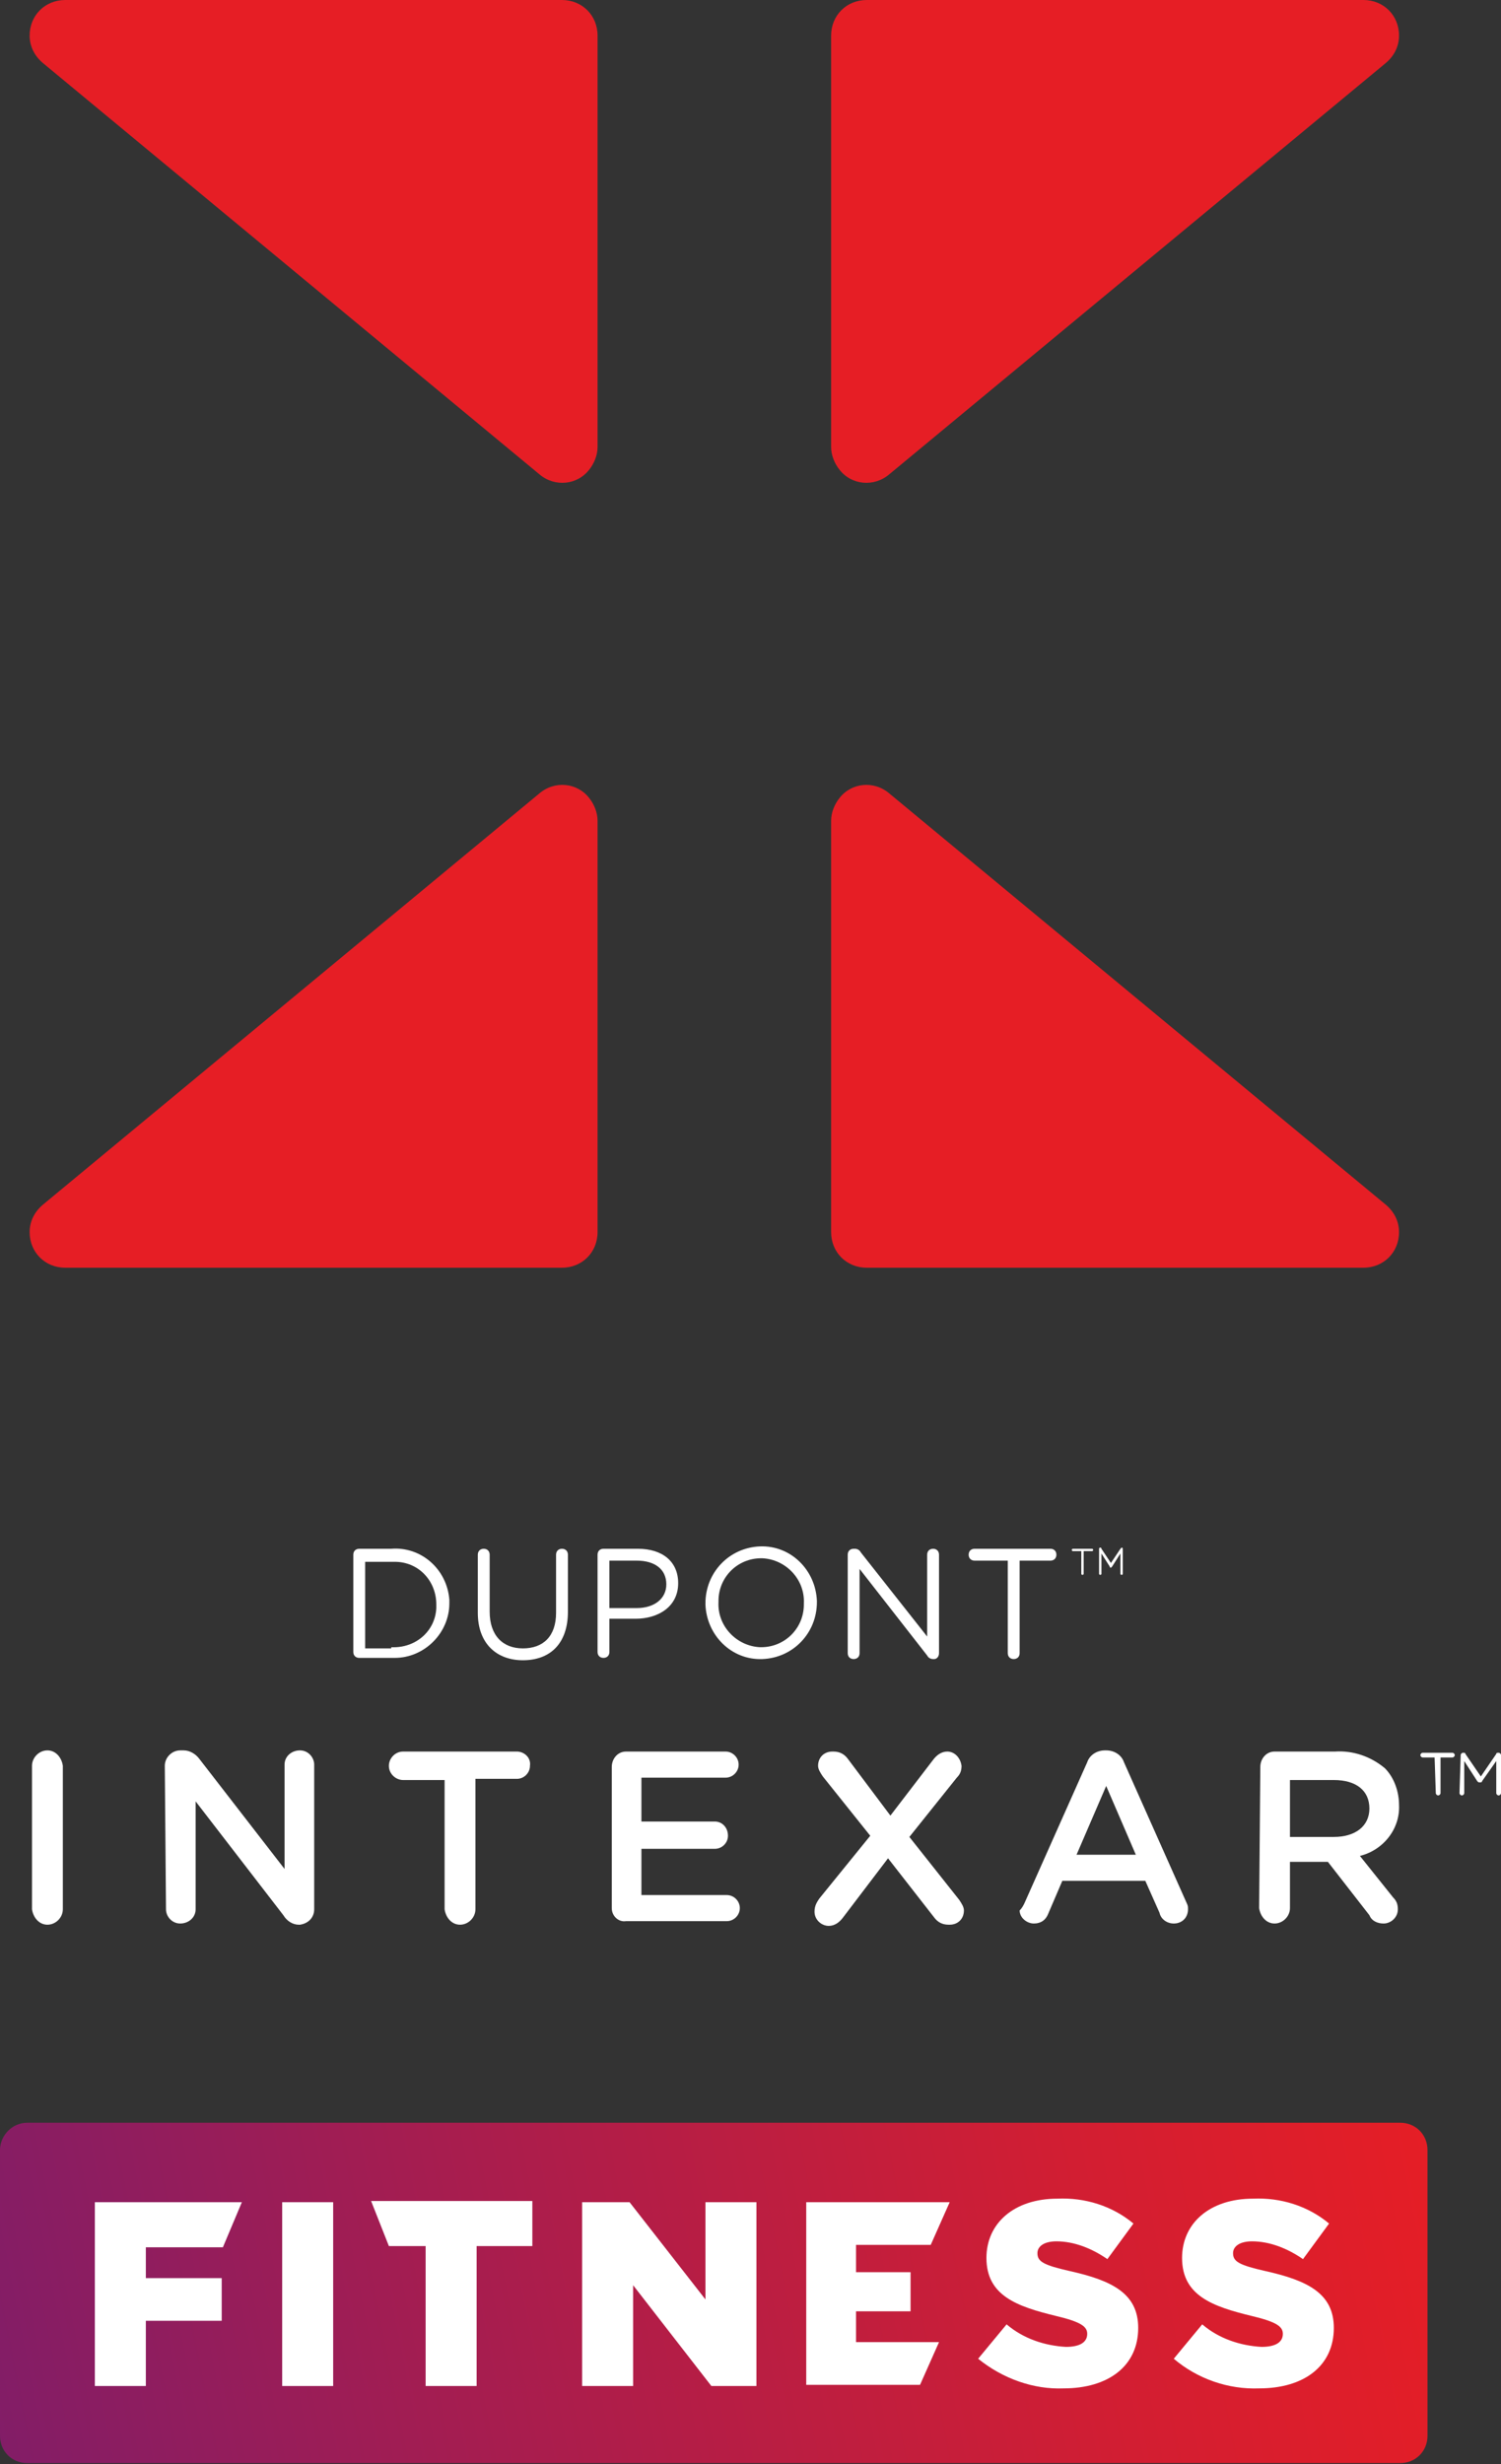 <?xml version="1.0" encoding="utf-8"?>
<!-- Generator: Adobe Illustrator 22.1.0, SVG Export Plug-In . SVG Version: 6.00 Build 0)  -->
<svg version="1.1" id="Layer_1" xmlns="http://www.w3.org/2000/svg" xmlns:xlink="http://www.w3.org/1999/xlink" x="0px" y="0px"
	 viewBox="0 0 126.6 207.8" style="enable-background:new 0 0 126.6 207.8;" xml:space="preserve">
<rect x="0" y="0" width="126.6" height="207.8" fill="#333333" stroke="none"/>
<style type="text/css">
	.st0{fill:#FFFFFF;}
	.st1{fill:#E61E25;}
	.st2{fill:url(#SVGID_1_);}
</style>
<title>Asset 1</title>
<g id="Layer_2_1_">
	<g id="Layer_1-2">
		<path class="st0" d="M29.8,131.1c0-0.3,0.2-0.5,0.5-0.5H33c2.5-0.2,4.7,1.7,4.9,4.3c0,0.1,0,0.2,0,0.3v0c0,2.5-2.1,4.6-4.6,4.6
			c-0.1,0-0.2,0-0.3,0h-2.7c-0.3,0-0.5-0.2-0.5-0.5L29.8,131.1z M33,138.9c2,0.1,3.7-1.3,3.8-3.3c0-0.1,0-0.2,0-0.3v0
			c0-2-1.5-3.6-3.5-3.6c-0.1,0-0.2,0-0.3,0h-2.2v7.3H33z"/>
		<path class="st0" d="M40.3,136v-4.9c0-0.3,0.2-0.5,0.5-0.5c0.3,0,0.5,0.2,0.5,0.5c0,0,0,0,0,0v4.8c0,2,1.1,3.1,2.8,3.1
			c1.7,0,2.8-1,2.8-3v-4.9c0-0.3,0.2-0.5,0.5-0.5c0.3,0,0.5,0.2,0.5,0.5c0,0,0,0,0,0v4.8c0,2.7-1.5,4.1-3.8,4.1
			C41.9,140,40.3,138.6,40.3,136z"/>
		<path class="st0" d="M50.4,131.1c0-0.3,0.2-0.5,0.5-0.5h2.9c2.1,0,3.4,1.1,3.4,2.9v0c0,2-1.7,3-3.6,3h-2.2v2.8
			c0,0.3-0.2,0.5-0.5,0.5s-0.5-0.2-0.5-0.5c0,0,0,0,0,0L50.4,131.1z M53.7,135.6c1.5,0,2.5-0.8,2.5-2v0c0-1.3-1-2-2.5-2h-2.3v4
			L53.7,135.6z"/>
		<path class="st0" d="M59.5,135.2L59.5,135.2c0-2.6,2-4.7,4.6-4.8s4.7,2,4.8,4.6c0,0,0,0.1,0,0.1v0c0,2.6-2,4.7-4.6,4.8
			s-4.7-2-4.8-4.6C59.5,135.3,59.5,135.3,59.5,135.2z M67.8,135.2L67.8,135.2c0.1-2-1.5-3.7-3.5-3.8c0,0-0.1,0-0.1,0
			c-2,0-3.6,1.6-3.6,3.6c0,0,0,0.1,0,0.1v0c-0.1,2,1.5,3.7,3.5,3.8c0,0,0.1,0,0.1,0c2,0,3.6-1.6,3.6-3.6
			C67.8,135.3,67.8,135.3,67.8,135.2z"/>
		<path class="st0" d="M71.5,131.1c0-0.3,0.2-0.5,0.5-0.5h0.1c0.2,0,0.4,0.1,0.5,0.3l5.6,7.1v-6.9c0-0.3,0.2-0.5,0.5-0.5
			c0.3,0,0.5,0.2,0.5,0.5c0,0,0,0,0,0v8.3c0,0.3-0.2,0.5-0.4,0.5c0,0,0,0,0,0h-0.1c-0.2,0-0.4-0.1-0.5-0.3l-5.7-7.3v7.1
			c0,0.3-0.2,0.5-0.5,0.5c-0.3,0-0.5-0.2-0.5-0.5c0,0,0,0,0,0L71.5,131.1z"/>
		<path class="st0" d="M84.9,131.6h-2.7c-0.3,0-0.5-0.2-0.5-0.5c0-0.3,0.2-0.5,0.5-0.5h6.4c0.3,0,0.5,0.2,0.5,0.5
			c0,0.3-0.2,0.5-0.5,0.5H86v7.8c0,0.3-0.2,0.5-0.5,0.5c-0.3,0-0.5-0.2-0.5-0.5c0,0,0,0,0,0V131.6z"/>
		<path class="st0" d="M91.2,130.8h-0.7c-0.1,0-0.1-0.1-0.1-0.1c0-0.1,0.1-0.1,0.1-0.1h1.6c0.1,0,0.1,0.1,0.1,0.1
			c0,0.1-0.1,0.1-0.1,0.1h-0.7v1.9c0,0.1-0.1,0.1-0.1,0.1c-0.1,0-0.1-0.1-0.1-0.1V130.8z"/>
		<path class="st0" d="M92.7,130.6c0-0.1,0.1-0.1,0.1-0.1h0c0,0,0.1,0,0.1,0.1l0.8,1.2l0.8-1.2c0,0,0.1-0.1,0.1-0.1h0
			c0.1,0,0.1,0.1,0.1,0.1v2.1c0,0.1-0.1,0.1-0.1,0.1c-0.1,0-0.1-0.1-0.1-0.1V131l-0.7,1.1c0,0-0.1,0.1-0.1,0.1c0,0-0.1,0-0.1-0.1
			l-0.7-1.1v1.7c0,0.1-0.1,0.1-0.1,0.1c0,0,0,0,0,0c-0.1,0-0.1-0.1-0.1-0.1c0,0,0,0,0,0L92.7,130.6z"/>
		<path class="st0" d="M2.7,148.9c0-0.7,0.6-1.3,1.3-1.3c0.7,0,1.2,0.6,1.3,1.3V161c0,0.7-0.6,1.3-1.3,1.3c-0.7,0-1.2-0.6-1.3-1.3
			L2.7,148.9z"/>
		<path class="st0" d="M13.9,148.9c0-0.7,0.6-1.3,1.3-1.3c0,0,0,0,0,0h0.3c0.5,0,1,0.3,1.3,0.7l7.2,9.3v-8.8c0-0.7,0.6-1.2,1.3-1.2
			c0.7,0,1.2,0.6,1.2,1.2V161c0,0.7-0.5,1.2-1.2,1.3c0,0,0,0,0,0h-0.1c-0.5,0-1-0.3-1.3-0.8l-7.4-9.6v9.1c0,0.7-0.6,1.2-1.3,1.2
			c-0.7,0-1.2-0.6-1.2-1.2L13.9,148.9z"/>
		<path class="st0" d="M37.5,150.1h-3.5c-0.6,0-1.2-0.5-1.2-1.2c0-0.6,0.5-1.2,1.2-1.2h9.6c0.6,0,1.2,0.5,1.1,1.2
			c0,0.6-0.5,1.1-1.1,1.1h-3.5V161c0,0.7-0.6,1.3-1.3,1.3c-0.7,0-1.2-0.6-1.3-1.3L37.5,150.1z"/>
		<path class="st0" d="M51.6,160.9V149c0-0.7,0.5-1.3,1.2-1.3c0,0,0,0,0,0h8.4c0.6,0,1.1,0.5,1.1,1.1c0,0.6-0.5,1.1-1.1,1.1
			c0,0,0,0,0,0h-7.1v3.7h6.2c0.6,0,1.1,0.5,1.1,1.2c0,0.6-0.5,1.1-1.1,1.1h-6.2v3.9h7.2c0.6,0,1.1,0.5,1.1,1.1
			c0,0.6-0.5,1.1-1.1,1.1c0,0,0,0,0,0h-8.5C52.2,162.1,51.6,161.6,51.6,160.9C51.6,160.9,51.6,160.9,51.6,160.9z"/>
		<path class="st0" d="M69.1,160.1l4.3-5.3l-4-5c-0.2-0.3-0.4-0.6-0.4-0.9c0-0.7,0.5-1.2,1.2-1.2c0,0,0,0,0.1,0
			c0.5,0,0.9,0.2,1.2,0.6l3.6,4.8l3.6-4.7c0.3-0.4,0.7-0.7,1.2-0.7c0.6,0,1.1,0.5,1.2,1.2c0,0.4-0.1,0.7-0.4,1l-4,5l4.2,5.3
			c0.2,0.3,0.4,0.6,0.4,0.9c0,0.7-0.5,1.2-1.2,1.2c0,0,0,0-0.1,0c-0.5,0-0.9-0.2-1.2-0.6l-3.9-5l-3.8,5c-0.3,0.4-0.7,0.7-1.2,0.7
			c-0.6,0-1.2-0.5-1.2-1.2c0,0,0,0,0,0C68.7,160.7,68.9,160.4,69.1,160.1z"/>
		<path class="st0" d="M86.4,160.5l5.3-11.9c0.2-0.6,0.8-1,1.5-1h0.1c0.7,0,1.3,0.4,1.5,1l5.3,11.9c0.1,0.2,0.1,0.3,0.1,0.5
			c0,0.7-0.5,1.2-1.2,1.2c0,0,0,0,0,0c-0.6,0-1.1-0.4-1.2-0.9l-1.2-2.7h-7l-1.2,2.8c-0.2,0.5-0.6,0.8-1.2,0.8
			c-0.6,0-1.2-0.5-1.2-1.1c0,0,0,0,0,0C86.2,160.9,86.3,160.7,86.4,160.5z M95.8,156.4l-2.5-5.8l-2.5,5.8H95.8z"/>
		<path class="st0" d="M106.3,149c0-0.7,0.5-1.3,1.2-1.3c0,0,0,0,0,0h5.1c1.5-0.1,3,0.4,4.2,1.4c0.8,0.8,1.2,2,1.2,3.1v0
			c0.1,2-1.3,3.8-3.3,4.3l2.8,3.5c0.3,0.3,0.4,0.6,0.4,1c0,0.7-0.6,1.2-1.2,1.2c-0.5,0-1-0.2-1.2-0.7l-3.5-4.5h-3.2v3.9
			c0,0.7-0.6,1.3-1.3,1.3c-0.7,0-1.2-0.6-1.3-1.3L106.3,149z M112.5,154.9c1.8,0,3-0.9,3-2.4v0c0-1.5-1.1-2.4-3-2.4h-3.7v4.8H112.5z
			"/>
		<path class="st0" d="M121,148.2h-1c-0.1,0-0.2-0.1-0.2-0.2c0-0.1,0.1-0.2,0.2-0.2h2.5c0.1,0,0.2,0.1,0.2,0.2
			c0,0.1-0.1,0.2-0.2,0.2h-1v3c0,0.1-0.1,0.2-0.2,0.2c-0.1,0-0.2-0.1-0.2-0.2c0,0,0,0,0,0L121,148.2z"/>
		<path class="st0" d="M123.2,148c0-0.1,0.1-0.2,0.2-0.2h0c0.1,0,0.2,0,0.2,0.1l1.3,1.9l1.3-1.9c0-0.1,0.1-0.1,0.2-0.1h0
			c0.1,0,0.2,0.1,0.2,0.2v3.2c0,0.1-0.1,0.2-0.2,0.2c-0.1,0-0.2-0.1-0.2-0.2v-2.7l-1.2,1.7c0,0.1-0.1,0.1-0.2,0.1
			c-0.1,0-0.1,0-0.2-0.1l-1.1-1.7v2.7c0,0.1-0.1,0.2-0.2,0.2c0,0,0,0,0,0c-0.1,0-0.2-0.1-0.2-0.2c0,0,0,0,0,0L123.2,148z"/>
		<path class="st1" d="M50.4,37.7V3c0-1.7-1.3-3-3-3c0,0,0,0,0,0H5.5c-1.7,0-3,1.3-3,3c0,0.9,0.4,1.7,1.1,2.3L45.5,40
			c1.3,1.1,3.2,0.9,4.2-0.4C50.1,39.1,50.4,38.4,50.4,37.7z"/>
		<path class="st1" d="M70.1,37.7V3c0-1.7,1.3-3,3-3H115c1.7,0,3,1.3,3,3c0,0.9-0.4,1.7-1.1,2.3L75,40c-1.3,1.1-3.2,0.9-4.2-0.4
			C70.4,39.1,70.1,38.4,70.1,37.7z"/>
		<path class="st1" d="M50.4,69.2v34.7c0,1.7-1.3,3-3,3H5.5c-1.7,0-3-1.3-3-3c0-0.9,0.4-1.7,1.1-2.3l41.9-34.7
			c1.3-1.1,3.2-0.9,4.2,0.4C50.1,67.8,50.4,68.5,50.4,69.2z"/>
		<path class="st1" d="M70.1,69.2v34.7c0,1.7,1.3,3,3,3H115c1.7,0,3-1.3,3-3c0-0.9-0.4-1.7-1.1-2.3L75,66.9
			c-1.3-1.1-3.2-0.9-4.2,0.4C70.4,67.8,70.1,68.5,70.1,69.2z"/>
		
			<linearGradient id="SVGID_1_" gradientUnits="userSpaceOnUse" x1="122.08" y1="28.804" x2="-0.345" y2="4.608" gradientTransform="matrix(1 0 0 -1 0 210)">
			<stop  offset="0" style="stop-color:#E61E25"/>
			<stop  offset="0.248" style="stop-color:#D21E32"/>
			<stop  offset="0.754" style="stop-color:#9E1D55"/>
			<stop  offset="1" style="stop-color:#821D67"/>
		</linearGradient>
		<path class="st2" d="M2.3,179h115.8c1.3,0,2.3,1,2.3,2.3v24.1c0,1.3-1,2.3-2.3,2.3H2.3c-1.3,0-2.3-1-2.3-2.3v-24.1
			C0,180.1,1,179,2.3,179z"/>
		<path class="st0" d="M35.9,189.4h-3.1l-1.5-3.8h13.6v3.8h-4.7v11.8h-4.3L35.9,189.4z"/>
		<path class="st0" d="M8,185.7h12.4l-1.6,3.8h-6.5v2.6h6.4v3.6h-6.4v5.5H8L8,185.7z"/>
		<path class="st0" d="M23.8,185.7h4.3v15.5h-4.3V185.7z"/>
		<path class="st0" d="M49.1,185.7h4l6.4,8.2v-8.2h4.3v15.5H60l-6.6-8.5v8.5h-4.3V185.7z"/>
		<path class="st0" d="M82.5,198.9l2.4-2.9c1.4,1.2,3.2,1.8,5,1.9c1.2,0,1.8-0.4,1.8-1.1v0c0-0.6-0.5-1-2.6-1.5
			c-3.3-0.8-5.9-1.7-5.9-4.9v0c0-2.9,2.3-5,6-5c2.3-0.1,4.6,0.6,6.4,2.1l-2.2,3c-1.3-0.9-2.8-1.5-4.3-1.5c-1,0-1.6,0.4-1.6,1v0
			c0,0.7,0.5,1,2.7,1.5c3.6,0.8,5.8,1.9,5.8,4.8v0c0,3.2-2.5,5.1-6.3,5.1C87.2,201.5,84.6,200.6,82.5,198.9z"/>
		<path class="st0" d="M99,198.9l2.4-2.9c1.4,1.2,3.2,1.8,5,1.9c1.2,0,1.8-0.4,1.8-1.1v0c0-0.6-0.5-1-2.6-1.5
			c-3.3-0.8-5.9-1.7-5.9-4.9v0c0-2.9,2.3-5,6-5c2.3-0.1,4.6,0.6,6.4,2.1l-2.2,3c-1.3-0.9-2.8-1.5-4.3-1.5c-1,0-1.6,0.4-1.6,1v0
			c0,0.7,0.5,1,2.7,1.5c3.6,0.8,5.8,1.9,5.8,4.8v0c0,3.2-2.5,5.1-6.3,5.1C103.6,201.5,101,200.6,99,198.9z"/>
		<path class="st0" d="M68,185.7h12.1l-1.6,3.6h-6.3v2.3h4.6v3.3h-4.6v2.6h7l-1.6,3.6H68V185.7z"/>
	</g>
</g>
</svg>
